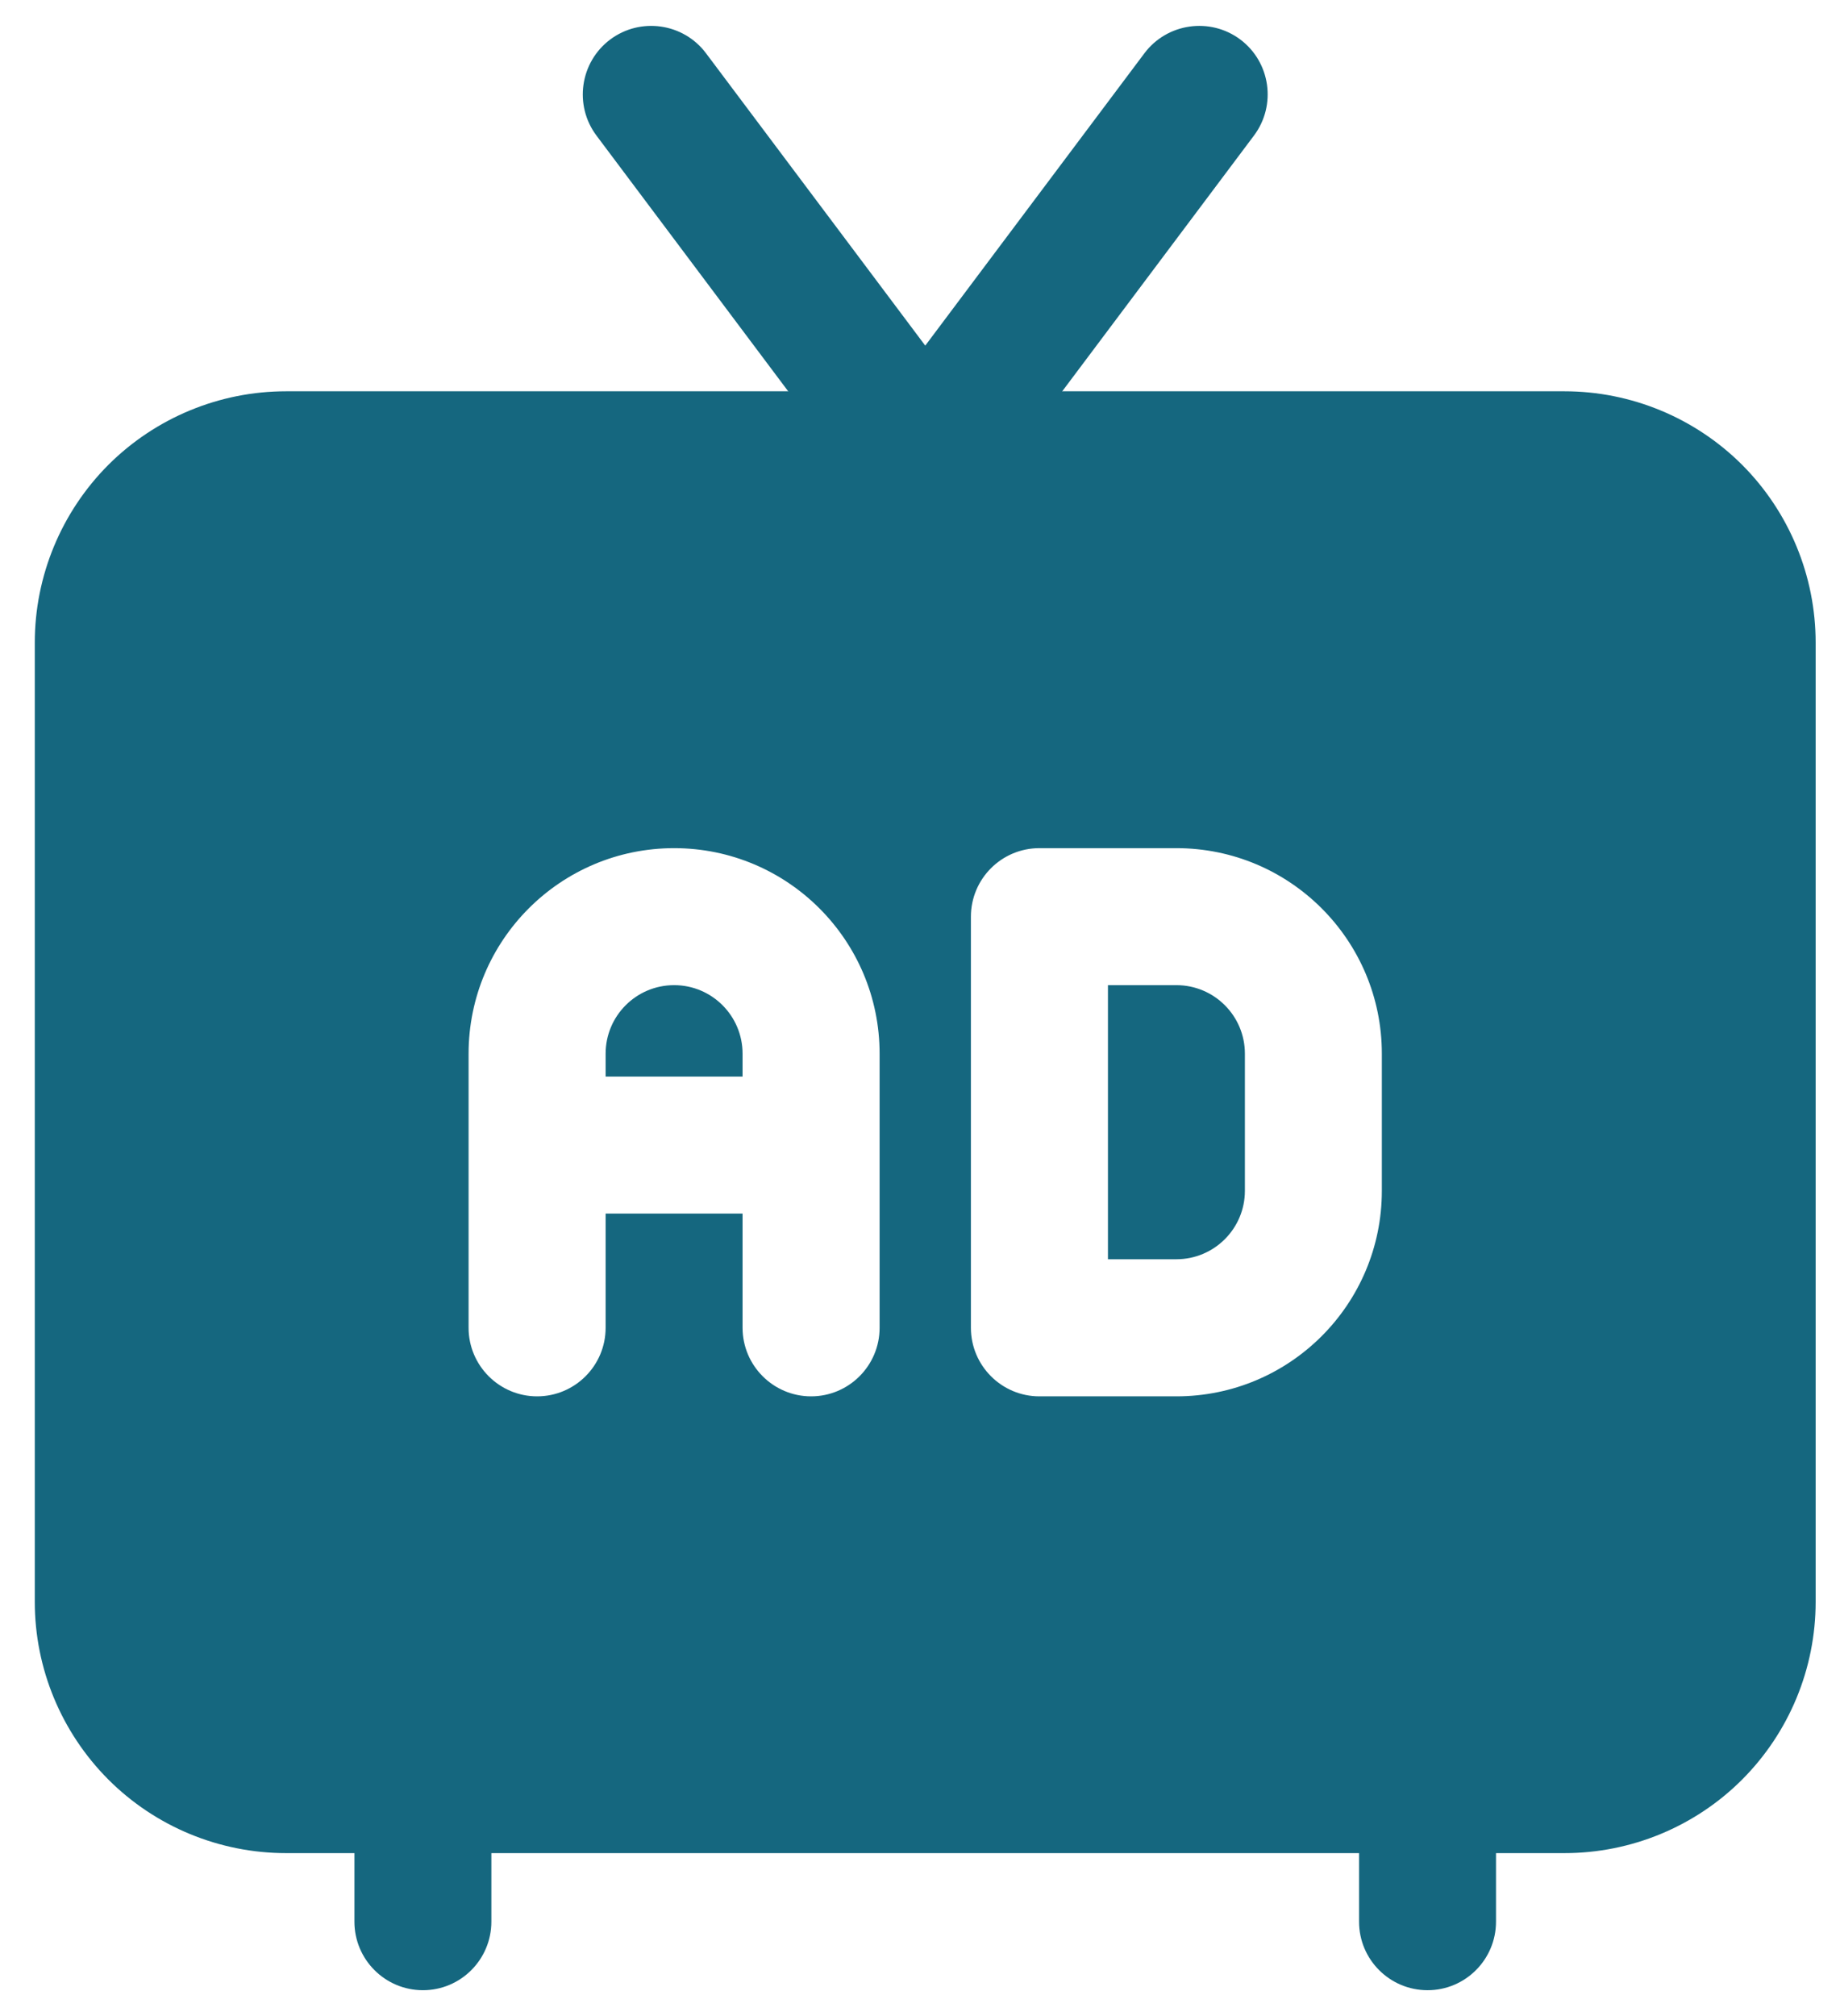 <svg width="21" height="23" viewBox="0 0 21 23" fill="none" xmlns="http://www.w3.org/2000/svg">
<path fill-rule="evenodd" clip-rule="evenodd" d="M20.722 7.331V18.275C20.722 19.035 20.42 19.764 19.883 20.302C19.346 20.839 18.616 21.141 17.856 21.141H3.264C2.504 21.141 1.774 20.839 1.237 20.302C0.7 19.764 0.397 19.035 0.397 18.275V7.331C0.397 6.571 0.7 5.841 1.237 5.303C1.774 4.767 2.504 4.464 3.264 4.464H17.856C18.616 4.464 19.346 4.767 19.883 5.303C20.42 5.841 20.722 6.571 20.722 7.331ZM5.348 15.148C5.348 15.579 5.699 15.93 6.13 15.93C6.562 15.93 6.912 15.579 6.912 15.148V13.845H8.475V15.148C8.475 15.579 8.826 15.93 9.257 15.93C9.689 15.93 10.039 15.579 10.039 15.148V12.021C10.039 10.726 8.989 9.676 7.694 9.676C6.398 9.676 5.348 10.726 5.348 12.021V15.148ZM8.475 12.282H6.912V12.021C6.912 11.589 7.262 11.239 7.694 11.239C8.125 11.239 8.475 11.589 8.475 12.021V12.282ZM11.081 15.148C11.081 15.579 11.431 15.93 11.863 15.93H13.426C14.722 15.93 15.771 14.88 15.771 13.585V12.021C15.771 10.726 14.722 9.676 13.426 9.676H11.863C11.431 9.676 11.081 10.026 11.081 10.458V15.148ZM12.645 14.366V11.239H13.426C13.858 11.239 14.208 11.589 14.208 12.021V13.585C14.208 14.016 13.858 14.366 13.426 14.366H12.645Z" fill="#15677F"/>
<path fill-rule="evenodd" clip-rule="evenodd" d="M6.807 1.546C6.549 1.201 6.619 0.71 6.964 0.451C7.309 0.193 7.8 0.263 8.058 0.608L10.56 3.943L13.061 0.608C13.32 0.263 13.811 0.193 14.156 0.451C14.501 0.71 14.57 1.201 14.312 1.546L11.185 5.715C11.037 5.912 10.806 6.028 10.56 6.028C10.314 6.028 10.082 5.912 9.934 5.715L6.807 1.546Z" fill="#15677F"/>
<path fill-rule="evenodd" clip-rule="evenodd" d="M17.074 21.923C17.074 22.355 16.724 22.705 16.293 22.705C15.861 22.705 15.511 22.355 15.511 21.923V20.36C15.511 19.928 15.861 19.578 16.293 19.578C16.724 19.578 17.074 19.928 17.074 20.36V21.923Z" fill="#15677F"/>
<path fill-rule="evenodd" clip-rule="evenodd" d="M5.608 21.923C5.608 22.355 5.258 22.705 4.827 22.705C4.395 22.705 4.045 22.355 4.045 21.923V20.36C4.045 19.928 4.395 19.578 4.827 19.578C5.258 19.578 5.608 19.928 5.608 20.36V21.923Z" fill="#15677F"/>
</svg>
